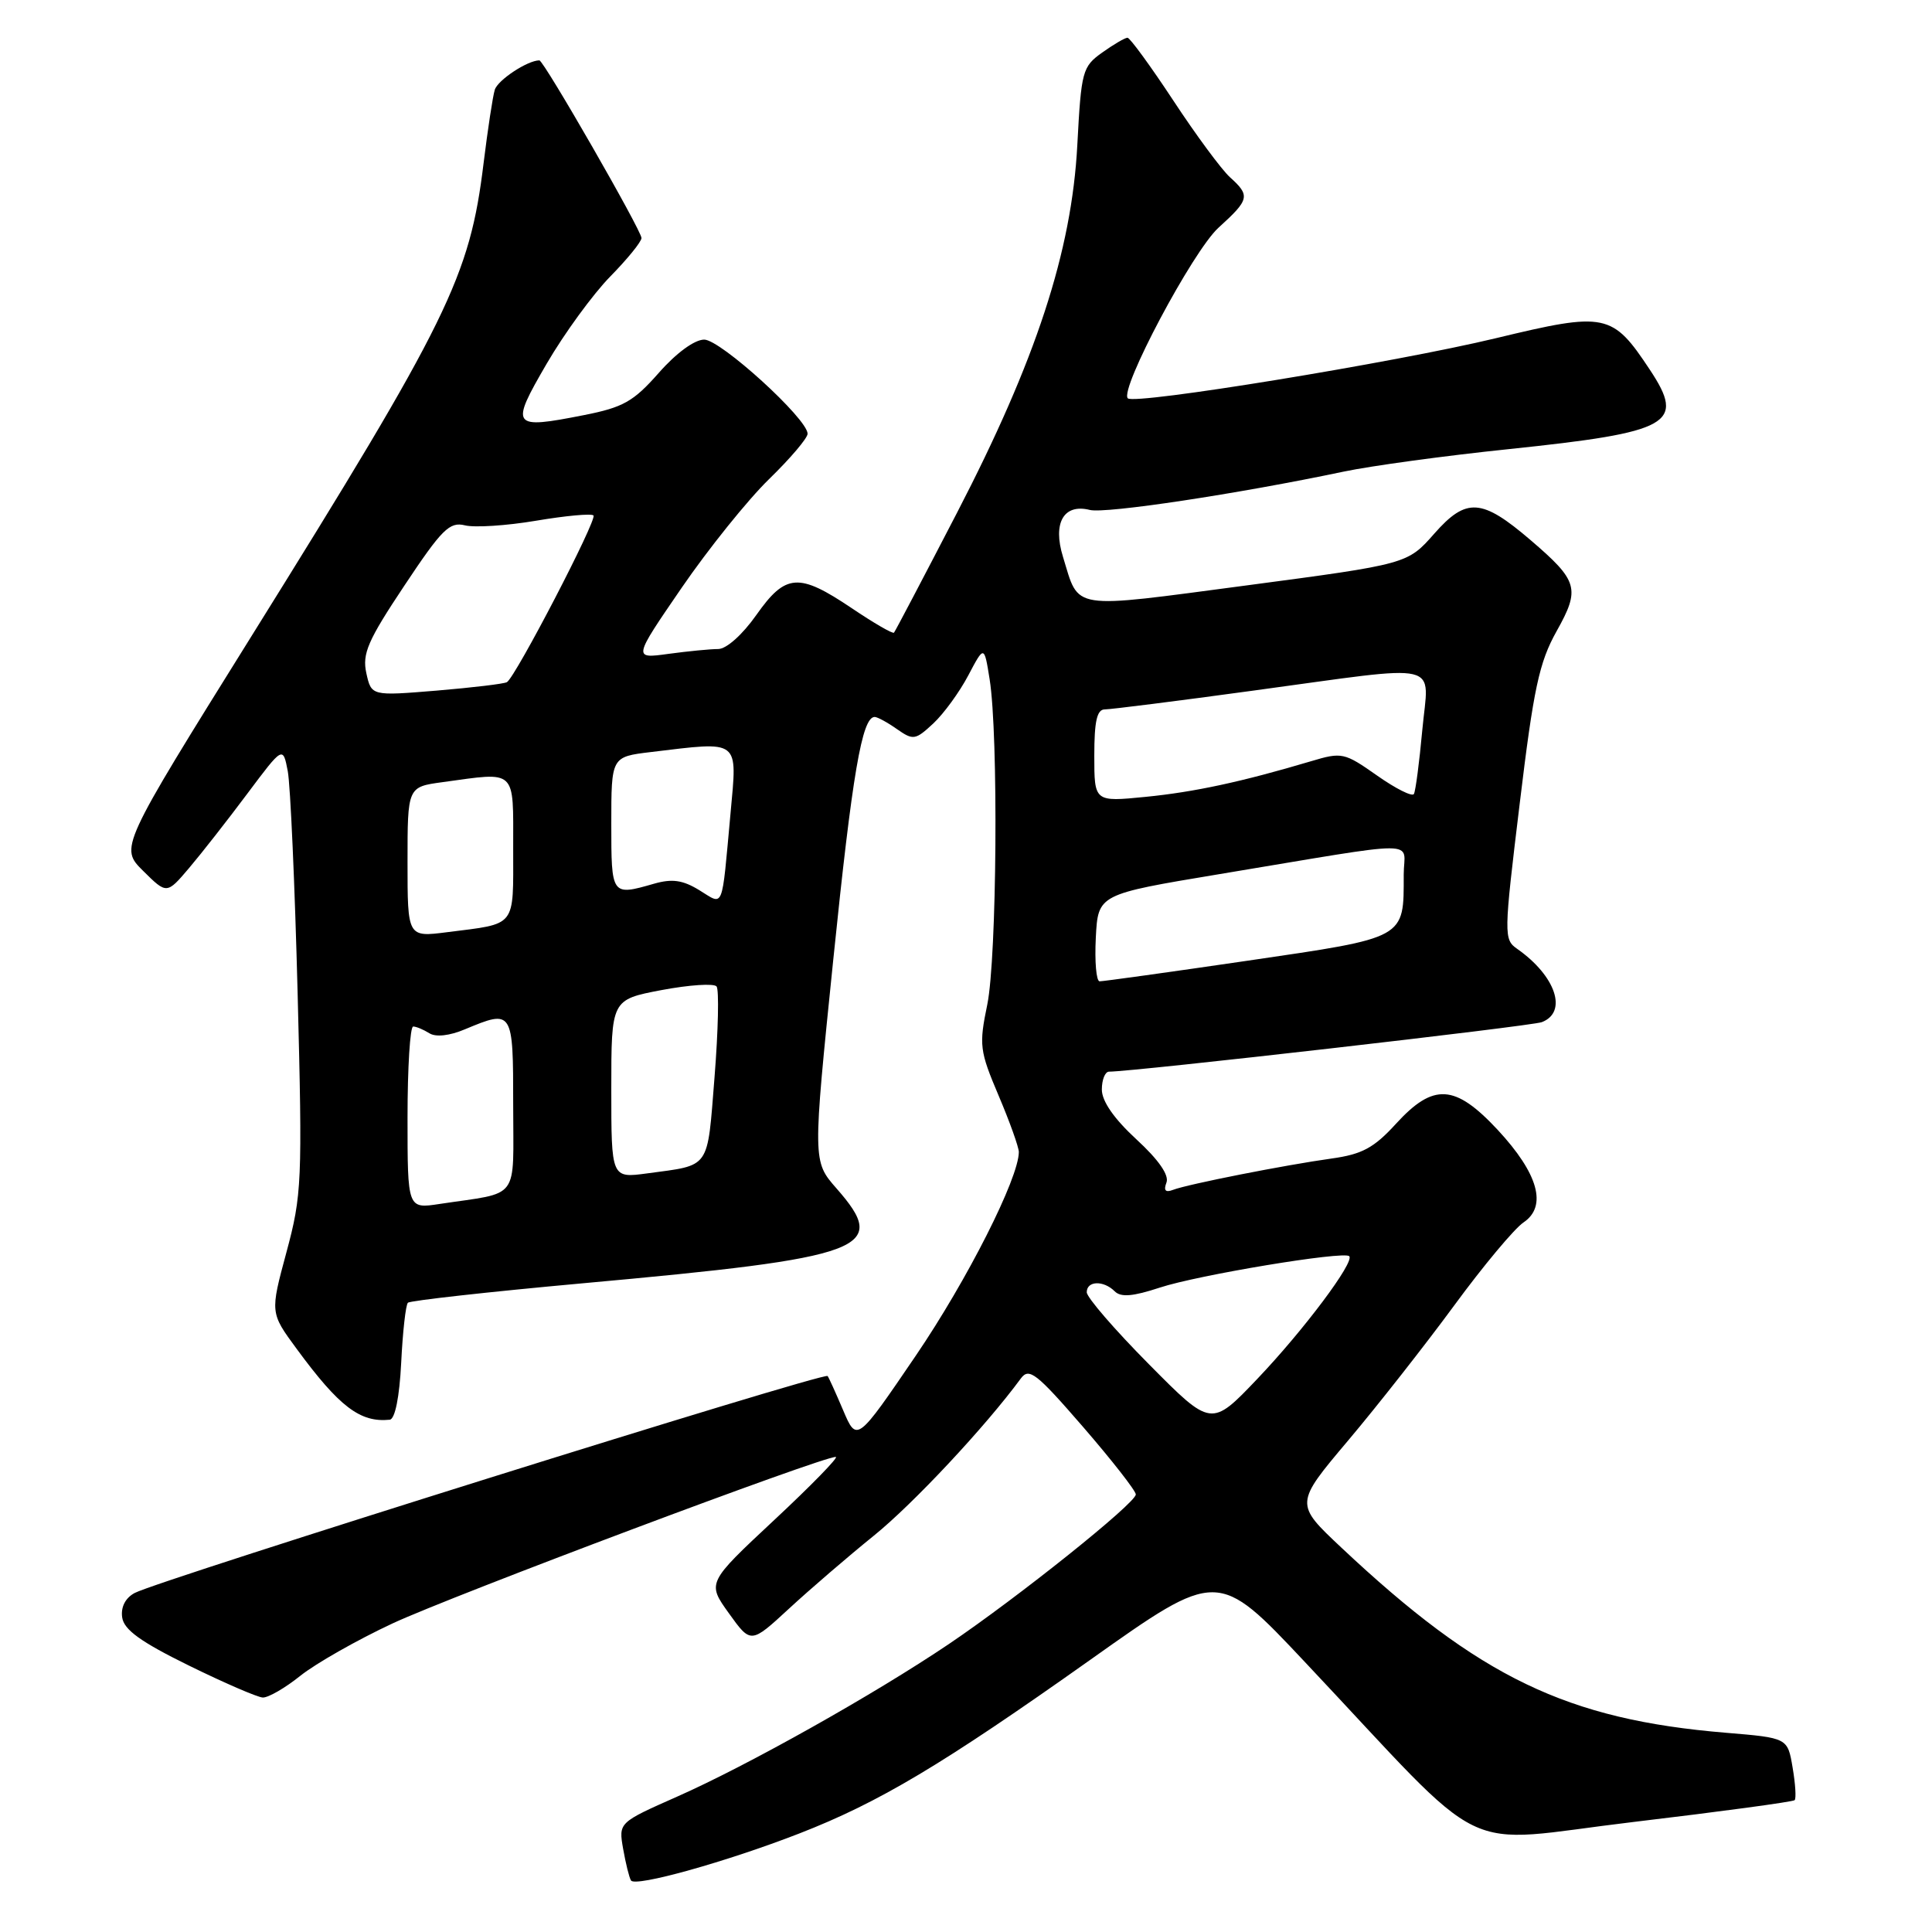 <?xml version="1.0" encoding="UTF-8" standalone="no"?>
<!DOCTYPE svg PUBLIC "-//W3C//DTD SVG 1.1//EN" "http://www.w3.org/Graphics/SVG/1.1/DTD/svg11.dtd" >
<svg xmlns="http://www.w3.org/2000/svg" xmlns:xlink="http://www.w3.org/1999/xlink" version="1.1" viewBox="0 0 256 256">
 <g >
 <path fill="currentColor"
d=" M 105.90 242.95 C 116.47 238.84 124.83 233.85 144.43 219.96 C 161.36 207.95 161.36 207.95 172.91 220.23 C 197.97 246.84 192.65 244.25 216.45 241.42 C 227.97 240.05 237.58 238.75 237.80 238.53 C 238.02 238.31 237.90 236.37 237.53 234.21 C 236.87 230.28 236.87 230.28 228.69 229.60 C 207.63 227.85 196.05 222.28 177.73 205.06 C 171.56 199.26 171.56 199.26 178.63 190.88 C 182.52 186.27 188.84 178.22 192.69 172.98 C 196.53 167.74 200.67 162.79 201.87 161.98 C 205.05 159.84 203.84 155.51 198.45 149.71 C 192.79 143.64 189.94 143.47 184.97 148.91 C 182.06 152.10 180.48 152.95 176.45 153.51 C 170.27 154.37 157.39 156.91 155.44 157.66 C 154.43 158.05 154.16 157.75 154.56 156.70 C 154.94 155.72 153.53 153.68 150.57 150.96 C 147.61 148.23 146.00 145.91 146.00 144.37 C 146.00 143.07 146.43 142.00 146.95 142.00 C 150.21 142.00 202.92 135.97 204.30 135.44 C 207.76 134.11 206.15 129.32 201.05 125.74 C 199.24 124.48 199.25 123.95 201.37 106.47 C 203.21 91.20 203.95 87.77 206.25 83.65 C 209.42 78.00 209.13 76.98 202.79 71.55 C 196.34 66.03 194.30 65.89 190.05 70.71 C 186.50 74.74 186.50 74.74 165.18 77.57 C 141.55 80.69 143.05 80.93 140.85 73.78 C 139.46 69.28 140.95 66.70 144.41 67.57 C 146.49 68.09 163.98 65.45 178.05 62.49 C 181.66 61.73 191.46 60.39 199.84 59.52 C 221.46 57.26 223.37 56.18 218.62 49.00 C 213.64 41.48 212.79 41.30 198.23 44.81 C 184.86 48.03 150.34 53.67 149.44 52.78 C 148.30 51.63 158.05 33.27 161.46 30.17 C 165.58 26.43 165.69 25.93 162.97 23.48 C 161.86 22.47 158.48 17.90 155.47 13.32 C 152.45 8.74 149.72 5.00 149.40 5.00 C 149.07 5.00 147.57 5.88 146.05 6.96 C 143.42 8.84 143.27 9.40 142.75 19.21 C 142.01 33.31 137.28 47.74 126.78 68.00 C 122.36 76.53 118.62 83.65 118.46 83.83 C 118.30 84.02 115.77 82.55 112.85 80.58 C 105.83 75.86 104.10 75.98 100.21 81.50 C 98.37 84.11 96.25 86.00 95.16 86.00 C 94.13 86.00 91.16 86.29 88.58 86.64 C 83.87 87.29 83.87 87.29 90.32 77.89 C 93.86 72.73 99.07 66.25 101.89 63.50 C 104.72 60.75 107.02 58.04 107.01 57.47 C 106.99 55.48 95.47 45.00 93.31 45.00 C 92.03 45.00 89.60 46.78 87.29 49.41 C 83.93 53.22 82.58 53.98 77.35 55.01 C 67.77 56.90 67.55 56.59 72.44 48.19 C 74.78 44.17 78.57 38.98 80.85 36.65 C 83.13 34.33 85.00 32.03 85.00 31.54 C 85.00 30.54 72.05 8.00 71.47 8.00 C 69.90 8.00 65.95 10.61 65.56 11.90 C 65.29 12.78 64.63 17.15 64.08 21.60 C 62.24 36.70 59.46 42.35 33.25 84.41 C 15.86 112.32 15.86 112.32 18.98 115.41 C 22.10 118.50 22.10 118.50 25.07 115.00 C 26.70 113.08 30.16 108.66 32.76 105.18 C 37.49 98.86 37.49 98.86 38.13 102.18 C 38.48 104.01 39.07 117.30 39.44 131.72 C 40.08 156.62 40.00 158.35 37.95 165.95 C 35.79 173.95 35.79 173.95 39.31 178.73 C 44.96 186.42 47.73 188.52 51.64 188.12 C 52.34 188.05 52.93 185.15 53.16 180.57 C 53.36 176.48 53.76 172.90 54.05 172.62 C 54.33 172.34 64.72 171.18 77.14 170.05 C 114.97 166.62 117.91 165.52 110.84 157.47 C 107.68 153.87 107.68 153.87 110.41 127.18 C 112.94 102.49 114.22 95.00 115.90 95.00 C 116.26 95.00 117.59 95.72 118.85 96.61 C 121.01 98.12 121.29 98.07 123.67 95.86 C 125.06 94.56 127.14 91.70 128.30 89.50 C 130.41 85.50 130.41 85.50 131.13 90.00 C 132.31 97.37 132.09 126.92 130.82 133.11 C 129.71 138.49 129.80 139.23 132.32 145.17 C 133.80 148.65 135.00 152.02 135.00 152.65 C 134.99 156.12 128.17 169.60 121.35 179.63 C 113.53 191.12 113.53 191.12 111.71 186.84 C 110.71 184.49 109.79 182.46 109.66 182.33 C 109.13 181.79 21.01 209.39 17.84 211.08 C 16.61 211.74 15.99 212.95 16.19 214.32 C 16.42 215.95 18.65 217.56 25.00 220.68 C 29.68 222.98 34.09 224.89 34.81 224.93 C 35.53 224.97 37.78 223.67 39.81 222.04 C 41.84 220.42 47.33 217.30 52.00 215.12 C 59.94 211.42 109.11 192.94 110.75 193.05 C 111.16 193.07 107.49 196.84 102.59 201.41 C 93.68 209.73 93.68 209.73 96.59 213.78 C 99.49 217.82 99.49 217.82 104.54 213.16 C 107.31 210.60 112.37 206.25 115.77 203.50 C 120.99 199.29 130.58 189.03 135.27 182.65 C 136.36 181.18 137.32 181.93 143.50 189.06 C 147.35 193.51 150.50 197.54 150.50 198.02 C 150.50 199.17 134.86 211.68 125.72 217.85 C 115.83 224.52 99.09 233.92 89.73 238.06 C 81.96 241.50 81.96 241.50 82.57 244.99 C 82.91 246.91 83.37 248.79 83.61 249.17 C 84.16 250.08 96.28 246.69 105.90 242.95 Z  M 152.25 180.78 C 147.71 176.20 144.00 171.91 144.00 171.23 C 144.00 169.70 146.23 169.63 147.71 171.11 C 148.52 171.92 150.11 171.79 153.66 170.62 C 158.70 168.95 178.07 165.74 178.78 166.45 C 179.53 167.20 172.77 176.23 166.60 182.71 C 160.50 189.11 160.50 189.11 152.25 180.78 Z  M 54.00 148.09 C 54.00 141.44 54.34 136.01 54.75 136.02 C 55.16 136.02 56.12 136.43 56.89 136.91 C 57.74 137.45 59.56 137.25 61.60 136.39 C 67.96 133.74 68.00 133.79 68.00 146.42 C 68.00 159.29 69.03 157.91 58.25 159.53 C 54.00 160.18 54.00 160.18 54.00 148.09 Z  M 81.00 144.29 C 81.00 132.46 81.00 132.46 87.66 131.19 C 91.33 130.50 94.61 130.28 94.95 130.71 C 95.29 131.15 95.17 136.55 94.68 142.72 C 93.69 155.09 94.23 154.33 85.75 155.48 C 81.00 156.12 81.00 156.12 81.00 144.29 Z  M 145.20 124.25 C 145.50 118.50 145.50 118.50 161.50 115.84 C 189.11 111.26 186.00 111.26 186.00 115.87 C 186.00 124.44 186.44 124.20 165.37 127.29 C 154.99 128.81 146.14 130.04 145.70 130.03 C 145.26 130.01 145.04 127.41 145.20 124.25 Z  M 54.00 114.23 C 54.00 104.27 54.00 104.27 58.64 103.64 C 68.55 102.28 68.00 101.76 68.00 112.43 C 68.00 123.02 68.53 122.34 59.25 123.52 C 54.00 124.19 54.00 124.19 54.00 114.23 Z  M 92.64 117.94 C 90.46 116.61 89.06 116.41 86.65 117.10 C 81.01 118.72 81.00 118.70 81.00 109.14 C 81.00 100.28 81.00 100.28 86.25 99.65 C 98.17 98.22 97.70 97.85 96.80 107.75 C 95.59 120.89 95.97 119.97 92.64 117.94 Z  M 145.00 100.13 C 145.00 95.56 145.35 94.00 146.39 94.00 C 147.16 94.00 156.05 92.88 166.14 91.50 C 191.72 88.03 189.31 87.46 188.46 96.75 C 188.07 101.01 187.57 104.82 187.35 105.21 C 187.12 105.60 184.92 104.49 182.45 102.75 C 178.14 99.72 177.81 99.64 173.74 100.86 C 164.53 103.60 158.26 104.95 151.78 105.59 C 145.00 106.26 145.00 106.26 145.00 100.13 Z  M 48.54 89.19 C 47.98 86.62 48.73 84.88 53.58 77.60 C 58.55 70.12 59.57 69.11 61.60 69.61 C 62.87 69.93 67.11 69.66 71.02 69.00 C 74.93 68.34 78.36 68.02 78.64 68.30 C 79.16 68.83 68.33 89.68 67.17 90.39 C 66.80 90.61 62.61 91.11 57.85 91.51 C 49.21 92.22 49.21 92.22 48.54 89.19 Z "/>
</g>
</svg>